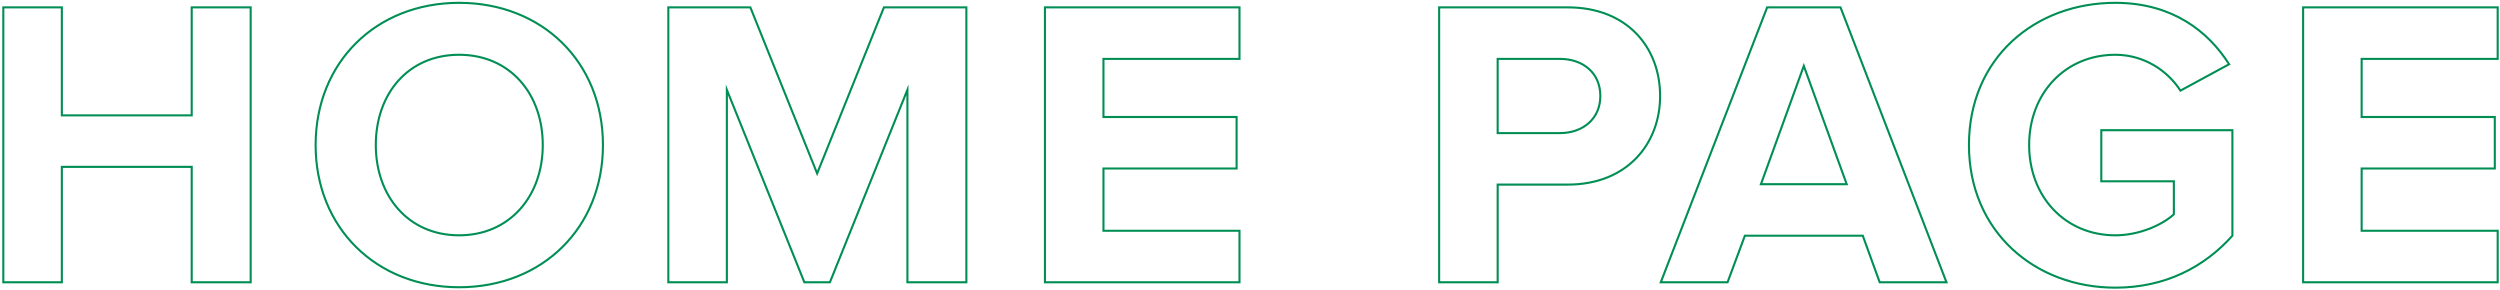 <svg xmlns="http://www.w3.org/2000/svg" width="837" height="97" viewBox="0 0 837 97"><g><g><path fill="none" d="M836.226 94.504h-65.145V2.468h65.145v17.248H790.68v19.456h44.58V56.42h-44.58v20.836h45.546zm-128.02 1.804c-26.915 0-49-18.768-49-47.748 0-29.118 22.085-47.61 49-47.61 19.187 0 31.195 9.66 38.097 20.562l-16.288 8.832c-4.14-6.486-12.008-12.006-21.808-12.006-16.702 0-28.849 12.834-28.849 30.222s12.147 30.222 28.849 30.222c8.143 0 15.873-3.588 19.6-7.038v-11.04h-24.293V43.592h43.893V78.92c-9.386 10.488-22.499 17.388-39.2 17.388zM618.274 61.67l-14.357-39.606-14.357 39.606zm33.405 32.834h-22.36l-5.66-15.592h-39.475l-5.797 15.592h-22.36l35.61-92.036h24.57zM522.264 44.558c7.73 0 13.528-4.83 13.528-12.42 0-7.728-5.798-12.42-13.528-12.42H501.42v24.84zm-20.841 49.946h-19.599V2.468h43.062c20.012 0 30.915 13.523 30.915 29.667 0 16.006-11.041 29.667-30.915 29.667h-23.463zm-86.444 0h-65.135V2.468h65.135v17.248h-45.54v19.456h44.574V56.42H369.44v20.836h45.539zm-91.44 0h-19.737V30.065l-25.946 64.439H269.3l-25.946-64.439v64.439h-19.598V2.468h27.465l22.358 55.608 22.358-55.608h27.602zm-169.84-15.722c16.977 0 28.019-13.11 28.019-30.222 0-17.25-11.042-30.222-28.019-30.222-16.977 0-27.88 12.972-27.88 30.222 0 17.112 10.903 30.222 27.88 30.222zm0 17.388c-27.74 0-48.028-19.872-48.028-47.61S125.959.95 153.699.95c27.879 0 48.167 19.872 48.167 47.61s-20.288 47.61-48.167 47.61zm-69.78-1.666H64.183V55.868H20.708v38.636H1.11V2.468h19.598V38.62h43.475V2.468h19.736z"/><path fill="none" stroke="#008e54" stroke-miterlimit="50" stroke-width=".7" d="M836.226 94.504h-65.145V2.468h65.145v17.248H790.68v19.456h44.58V56.42h-44.58v20.836h45.546zm-128.02 1.804c-26.915 0-49-18.768-49-47.748 0-29.118 22.085-47.61 49-47.61 19.187 0 31.195 9.66 38.097 20.562l-16.288 8.832c-4.14-6.486-12.008-12.006-21.808-12.006-16.702 0-28.849 12.834-28.849 30.222s12.147 30.222 28.849 30.222c8.143 0 15.873-3.588 19.6-7.038v-11.04h-24.293V43.592h43.893V78.92c-9.386 10.488-22.499 17.388-39.2 17.388zM618.274 61.67l-14.357-39.606-14.357 39.606zm33.405 32.834h-22.36l-5.66-15.592h-39.475l-5.797 15.592h-22.36l35.61-92.036h24.57zM522.264 44.558c7.73 0 13.528-4.83 13.528-12.42 0-7.728-5.798-12.42-13.528-12.42H501.42v24.84zm-20.841 49.946h-19.599V2.468h43.062c20.012 0 30.915 13.523 30.915 29.667 0 16.006-11.041 29.667-30.915 29.667h-23.463zm-86.444 0h-65.135V2.468h65.135v17.248h-45.54v19.456h44.574V56.42H369.44v20.836h45.539zm-91.44 0h-19.737V30.065l-25.946 64.439H269.3l-25.946-64.439v64.439h-19.598V2.468h27.465l22.358 55.608 22.358-55.608h27.602zm-169.84-15.722c16.977 0 28.019-13.11 28.019-30.222 0-17.25-11.042-30.222-28.019-30.222-16.977 0-27.88 12.972-27.88 30.222 0 17.112 10.903 30.222 27.88 30.222zm0 17.388c-27.74 0-48.028-19.872-48.028-47.61S125.959.95 153.699.95c27.879 0 48.167 19.872 48.167 47.61s-20.288 47.61-48.167 47.61zm-69.78-1.666H64.183V55.868H20.708v38.636H1.11V2.468h19.598V38.62h43.475V2.468h19.736z"/></g></g></svg>
